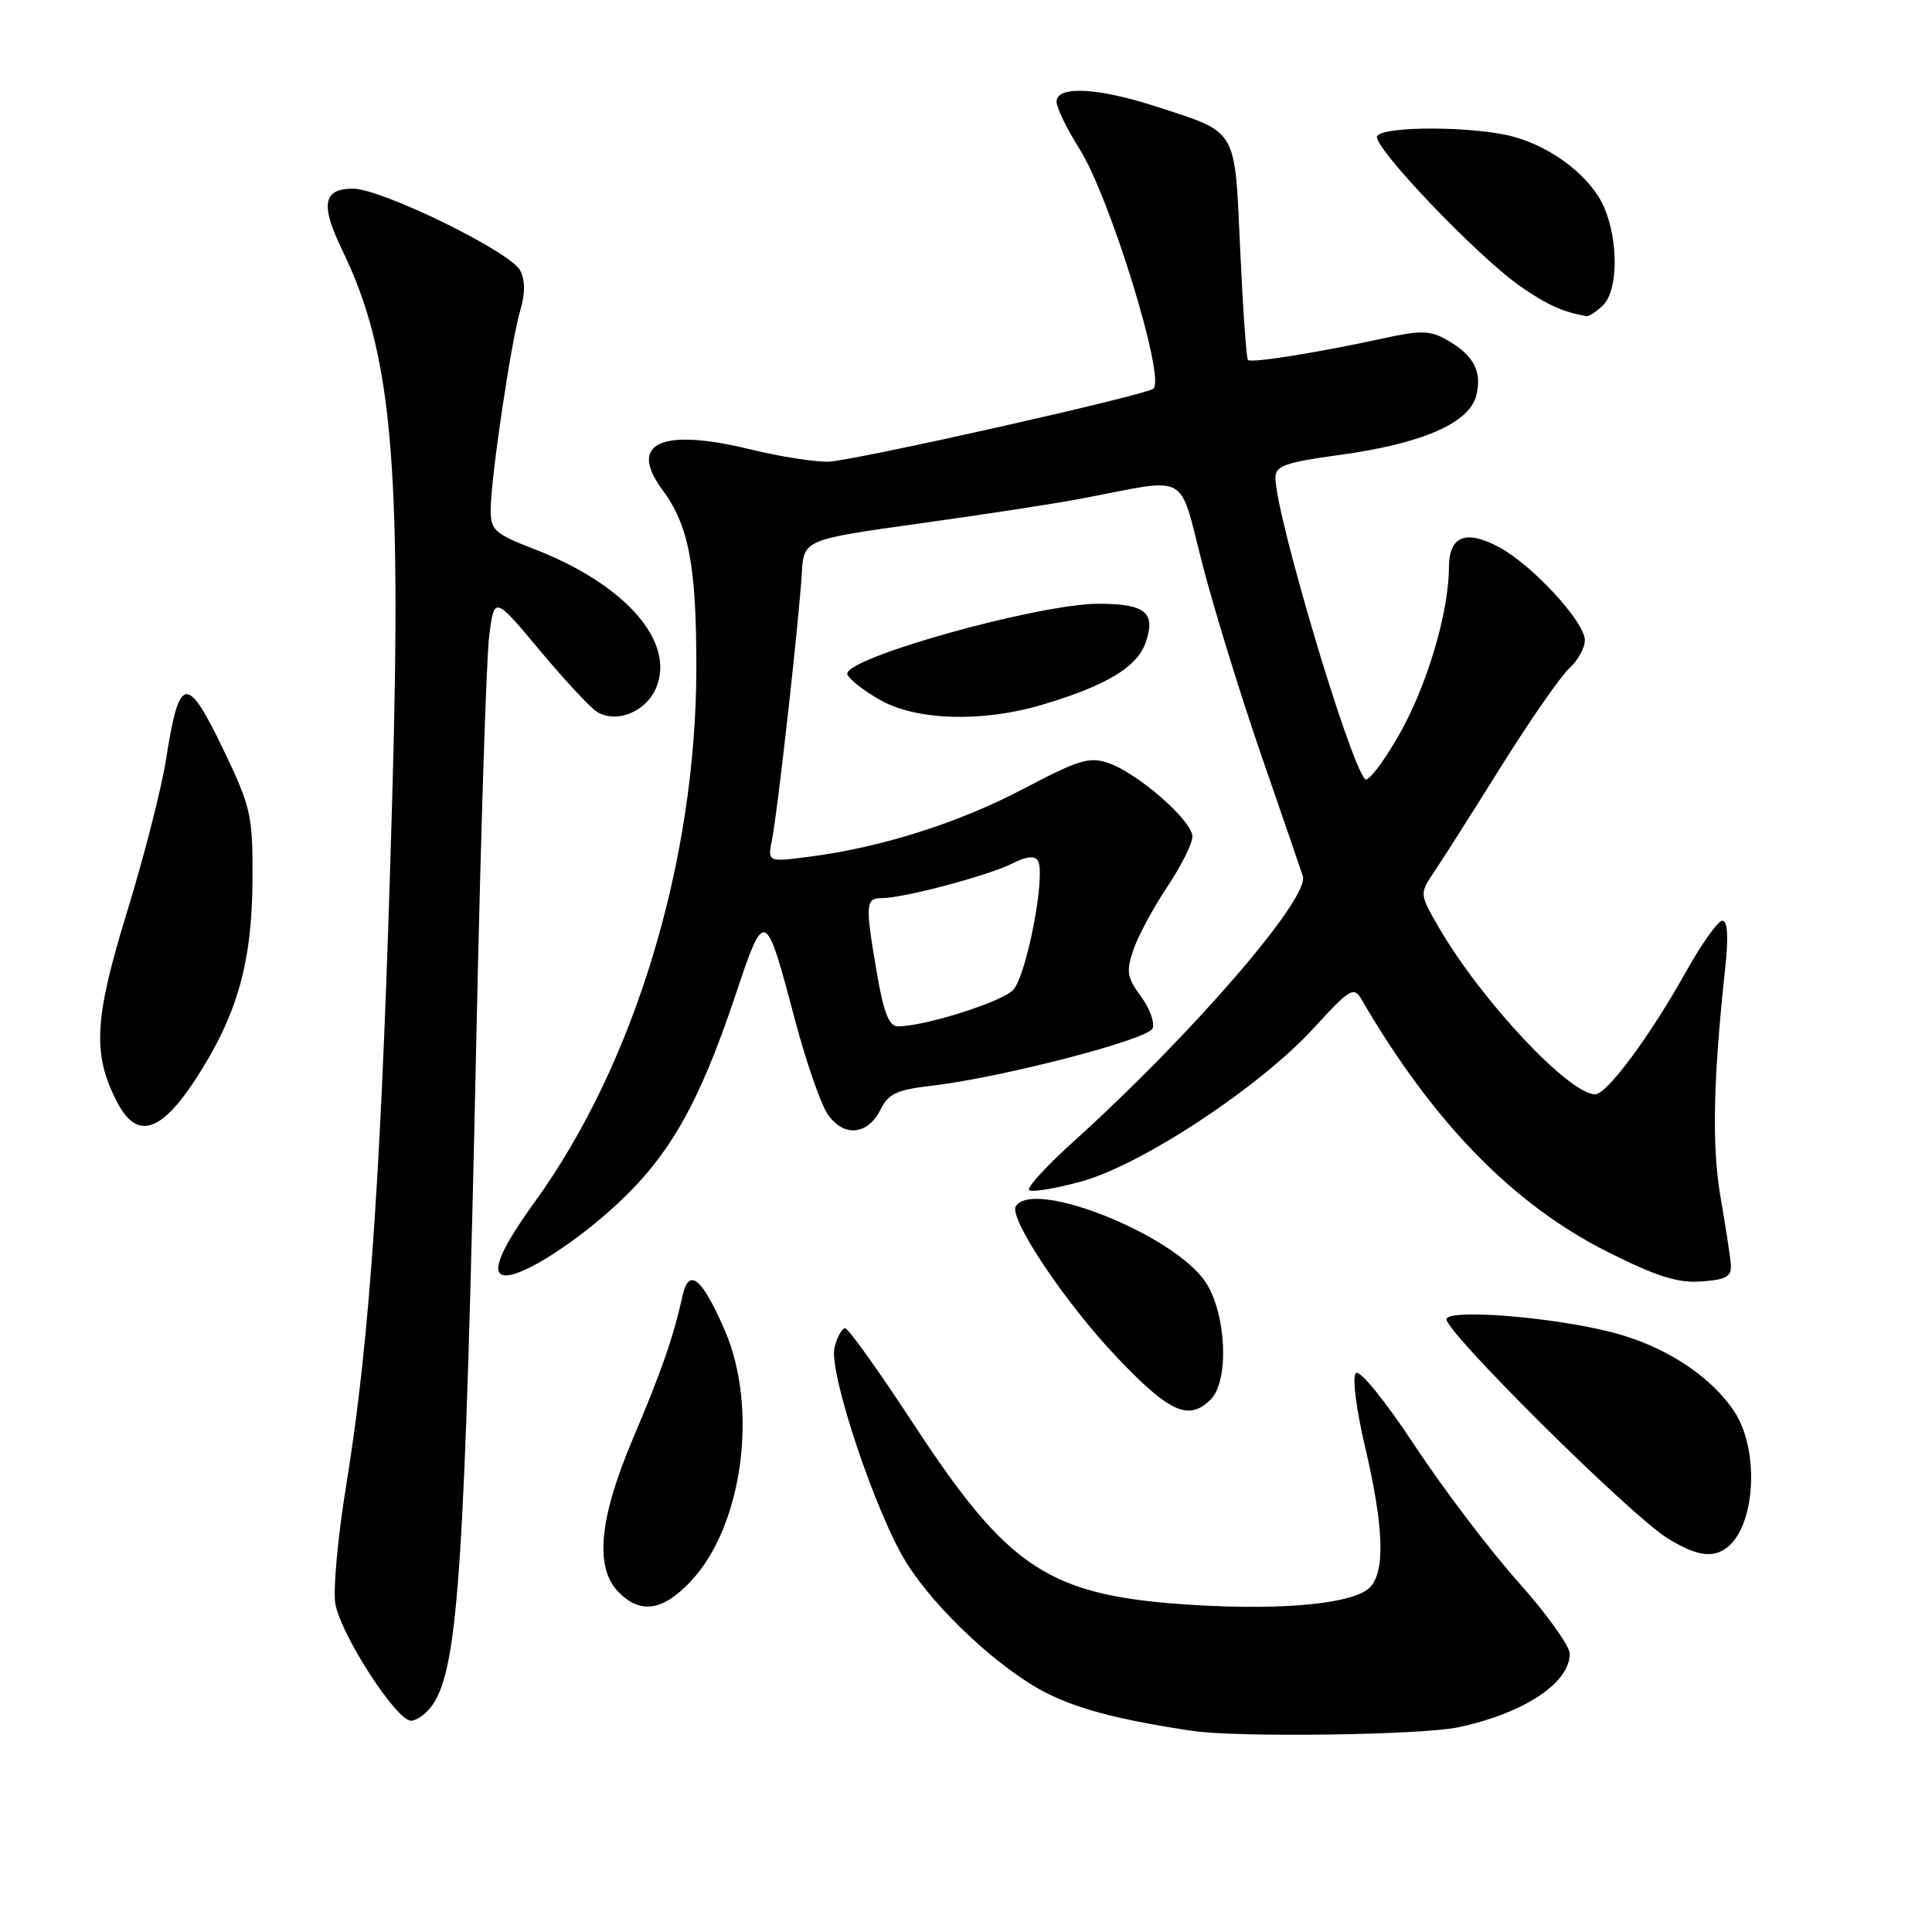 <?xml version="1.0" encoding="UTF-8" standalone="no"?>
<!DOCTYPE svg PUBLIC "-//W3C//DTD SVG 1.1//EN" "http://www.w3.org/Graphics/SVG/1.1/DTD/svg11.dtd" >
<svg xmlns="http://www.w3.org/2000/svg" xmlns:xlink="http://www.w3.org/1999/xlink" version="1.1" viewBox="0 0 256 256">
 <g >
 <path fill="currentColor"
d=" M 193.20 228.88 C 201.89 227.04 208.00 223.02 208.00 219.13 C 208.00 218.11 204.93 213.83 201.18 209.63 C 197.42 205.42 191.24 197.28 187.44 191.52 C 183.50 185.55 180.16 181.44 179.66 181.94 C 179.16 182.44 179.69 186.66 180.89 191.78 C 183.38 202.37 183.57 208.28 181.50 210.36 C 179.39 212.46 170.35 213.38 158.55 212.69 C 139.01 211.53 133.80 208.18 120.86 188.40 C 116.39 181.58 112.40 176.00 111.98 176.00 C 111.56 176.00 110.93 177.15 110.58 178.55 C 109.76 181.80 116.08 200.67 120.14 207.13 C 124.04 213.33 132.53 221.22 138.62 224.31 C 142.92 226.49 148.38 227.91 158.00 229.35 C 163.89 230.24 188.34 229.91 193.20 228.88 Z  M 57.42 225.75 C 60.74 220.67 61.63 206.89 63.12 137.50 C 63.68 111.10 64.45 87.13 64.82 84.24 C 65.50 78.97 65.50 78.97 71.50 86.15 C 74.80 90.10 78.22 93.78 79.10 94.32 C 81.70 95.92 85.63 94.31 86.96 91.10 C 89.49 84.99 82.82 77.42 70.82 72.77 C 65.51 70.71 65.00 70.25 65.02 67.51 C 65.04 63.30 67.73 45.19 68.94 41.12 C 69.61 38.83 69.60 37.12 68.90 35.80 C 67.56 33.32 50.55 25.00 46.79 25.00 C 42.78 25.00 42.42 27.10 45.38 33.21 C 51.89 46.63 53.23 61.17 51.99 105.15 C 50.61 154.16 49.07 177.25 45.86 196.91 C 44.75 203.73 44.11 210.76 44.44 212.54 C 45.23 216.74 52.52 228.00 54.46 228.00 C 55.28 228.00 56.61 226.99 57.42 225.75 Z  M 91.54 209.52 C 98.41 202.24 100.52 186.63 96.04 176.28 C 93.03 169.33 91.29 167.89 90.45 171.66 C 89.22 177.20 87.69 181.61 83.87 190.62 C 79.36 201.26 78.76 207.76 82.00 211.00 C 84.91 213.91 87.83 213.46 91.54 209.52 Z  M 228.60 205.23 C 232.61 202.56 233.26 192.16 229.74 186.94 C 226.54 182.20 220.49 178.30 213.57 176.53 C 205.77 174.54 192.47 173.44 191.67 174.72 C 190.94 175.91 216.05 200.84 221.02 203.87 C 224.66 206.09 226.75 206.47 228.60 205.23 Z  M 160.43 185.43 C 162.90 182.96 162.51 174.07 159.75 169.90 C 155.59 163.61 136.89 156.14 134.60 159.84 C 133.63 161.41 141.17 172.68 148.00 179.85 C 154.98 187.20 157.52 188.33 160.43 185.43 Z  M 229.34 167.50 C 229.25 166.40 228.63 162.35 227.96 158.50 C 226.82 151.84 227.00 143.14 228.60 128.25 C 229.05 124.11 228.92 122.00 228.22 122.00 C 227.65 122.00 225.48 125.04 223.41 128.75 C 218.64 137.29 212.93 145.00 211.37 145.00 C 207.92 145.00 196.33 132.64 190.70 122.97 C 188.07 118.44 188.07 118.44 190.07 115.47 C 191.17 113.84 195.18 107.53 198.97 101.46 C 202.77 95.39 206.80 89.59 207.94 88.56 C 209.07 87.53 210.00 85.85 210.00 84.82 C 210.00 82.42 203.06 74.89 198.67 72.52 C 194.21 70.12 192.00 71.01 191.99 75.22 C 191.96 81.28 189.03 91.03 185.29 97.53 C 183.25 101.08 181.27 103.65 180.88 103.24 C 178.77 101.00 169.00 68.15 169.00 63.29 C 169.00 61.73 170.32 61.26 177.45 60.29 C 188.40 58.80 194.69 56.07 195.61 52.42 C 196.42 49.21 195.28 47.06 191.71 45.03 C 189.52 43.78 188.24 43.75 183.31 44.83 C 174.61 46.73 165.80 48.13 165.36 47.70 C 165.15 47.48 164.69 40.90 164.33 33.07 C 163.59 16.77 164.11 17.66 153.08 14.08 C 145.42 11.60 140.00 11.34 140.00 13.47 C 140.00 14.27 141.37 17.08 143.03 19.72 C 147.03 26.02 154.41 49.92 152.85 51.49 C 152.01 52.33 113.21 61.05 109.80 61.17 C 107.99 61.23 103.33 60.50 99.45 59.55 C 87.63 56.66 83.18 58.68 87.75 64.87 C 91.27 69.65 92.27 74.83 92.27 88.42 C 92.27 113.95 84.11 140.95 70.88 159.23 C 66.16 165.75 64.88 169.00 67.04 169.00 C 69.48 169.00 76.26 164.65 81.76 159.56 C 88.71 153.12 92.63 146.23 97.38 132.07 C 101.36 120.21 101.38 120.21 105.37 135.25 C 106.79 140.61 108.70 146.14 109.62 147.55 C 111.70 150.72 114.97 150.47 116.69 147.00 C 117.70 144.95 118.88 144.39 123.21 143.90 C 132.54 142.83 152.15 137.76 152.73 136.26 C 153.03 135.49 152.32 133.57 151.16 132.00 C 149.33 129.52 149.20 128.72 150.19 125.83 C 150.82 124.00 152.83 120.26 154.67 117.51 C 156.50 114.77 158.00 111.77 158.00 110.84 C 158.00 108.77 150.82 102.48 146.89 101.11 C 144.37 100.23 142.93 100.67 135.62 104.52 C 127.04 109.05 116.65 112.33 107.10 113.54 C 101.70 114.23 101.70 114.23 102.30 111.25 C 103.04 107.57 105.88 82.13 106.24 76.00 C 106.50 71.50 106.50 71.50 122.00 69.34 C 130.53 68.16 140.20 66.67 143.50 66.03 C 157.77 63.29 156.14 62.40 159.30 74.66 C 160.84 80.62 164.35 92.03 167.10 100.00 C 169.86 107.97 172.35 115.22 172.63 116.09 C 173.58 118.99 157.82 137.22 142.14 151.36 C 138.64 154.52 136.04 157.37 136.36 157.69 C 136.68 158.01 139.77 157.51 143.22 156.57 C 151.22 154.40 166.94 144.04 174.08 136.22 C 178.86 131.00 179.39 130.68 180.40 132.41 C 189.89 148.73 200.54 159.65 213.11 165.93 C 219.53 169.15 222.34 170.03 225.46 169.80 C 228.80 169.55 229.47 169.15 229.34 167.50 Z  M 26.05 142.80 C 31.45 134.44 33.41 127.49 33.46 116.50 C 33.50 108.14 33.24 106.95 29.80 99.75 C 24.77 89.21 23.77 89.32 22.01 100.58 C 21.42 104.39 19.09 113.49 16.84 120.81 C 12.47 135.04 12.22 139.66 15.51 146.02 C 18.13 151.09 21.32 150.12 26.05 142.80 Z  M 138.07 93.39 C 146.56 90.87 150.66 88.41 151.80 85.15 C 153.19 81.16 151.78 80.00 145.55 80.00 C 137.50 80.01 111.60 87.28 112.28 89.35 C 112.49 89.98 114.42 91.51 116.58 92.73 C 121.40 95.48 130.12 95.75 138.07 93.39 Z  M 212.43 40.43 C 214.39 38.47 214.47 32.07 212.61 27.60 C 210.90 23.52 205.86 19.57 200.50 18.10 C 195.43 16.72 183.32 16.67 182.48 18.03 C 181.72 19.26 195.80 34.03 201.51 37.98 C 204.96 40.38 207.17 41.37 210.18 41.88 C 210.55 41.95 211.56 41.29 212.43 40.43 Z  M 116.20 128.98 C 114.61 119.71 114.67 119.00 116.92 119.00 C 119.77 119.00 131.10 115.98 134.19 114.39 C 135.95 113.49 137.10 113.36 137.52 114.03 C 138.63 115.82 136.01 129.41 134.21 131.21 C 132.60 132.81 122.48 136.00 118.99 136.00 C 117.81 136.00 117.10 134.22 116.20 128.98 Z "/>
</g>
</svg>